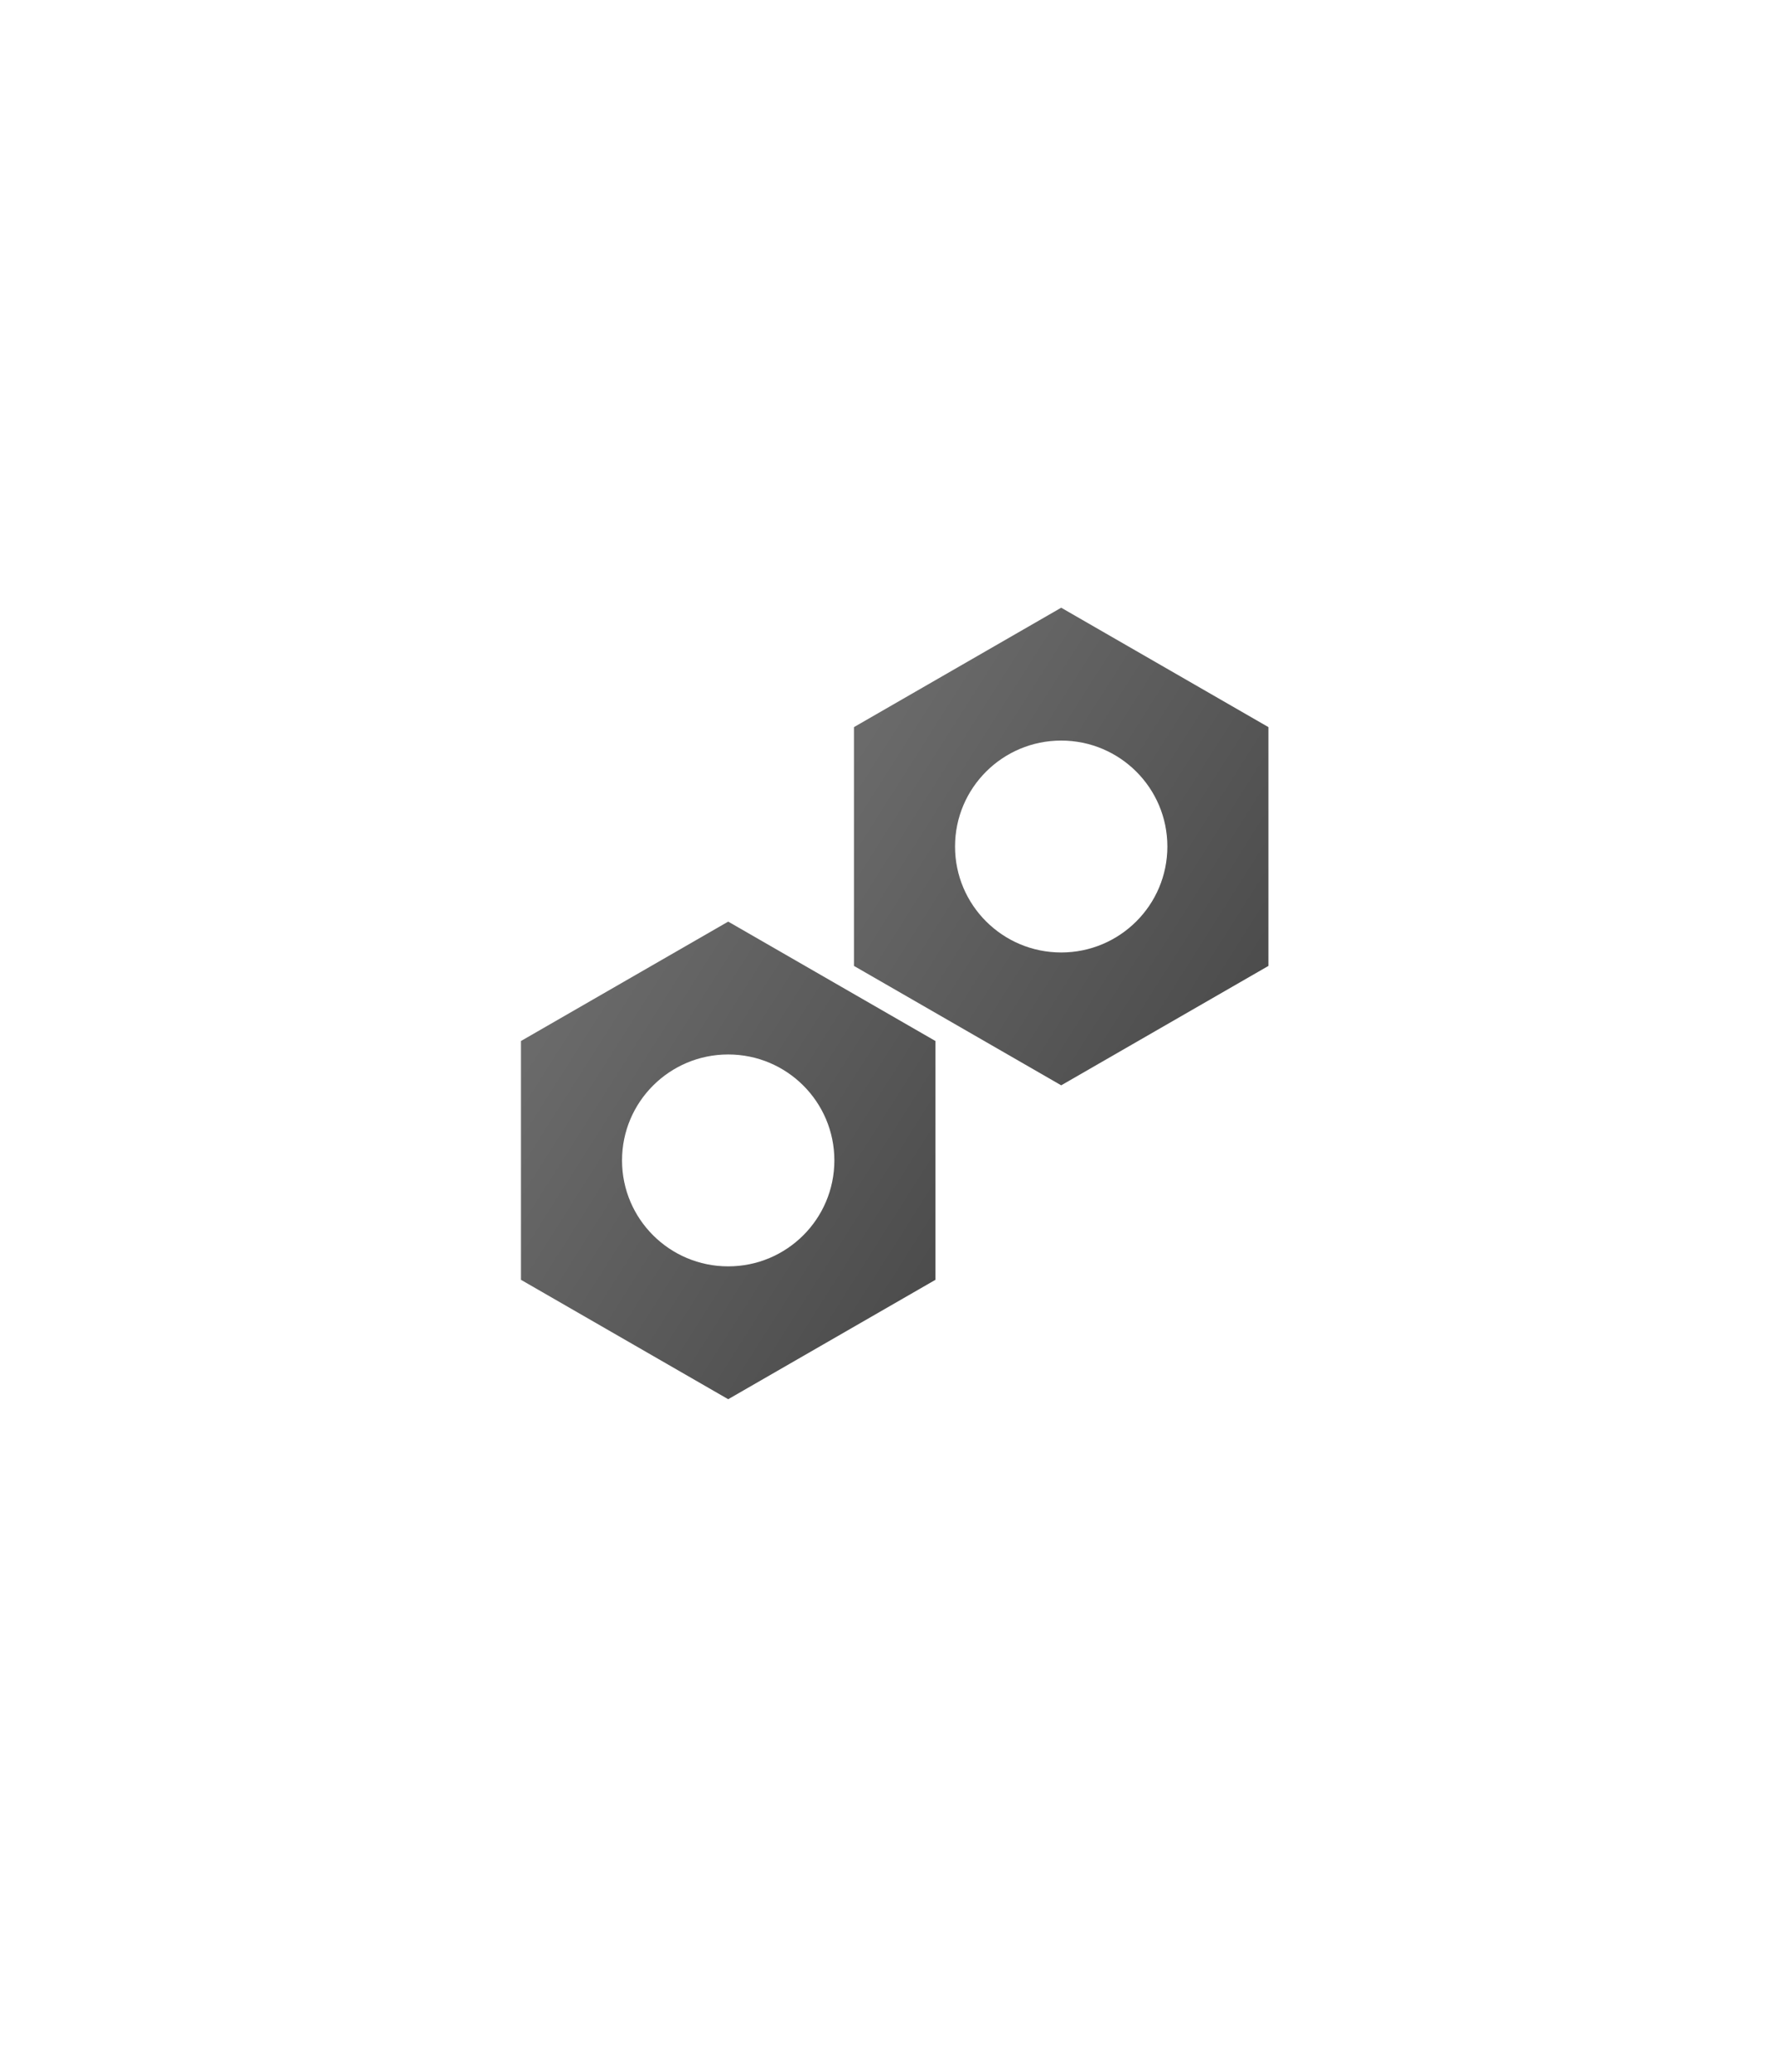 <?xml version="1.0" encoding="UTF-8" standalone="no"?>
<svg width="246px" height="286px" viewBox="0 0 246 286" version="1.1" xmlns="http://www.w3.org/2000/svg" xmlns:xlink="http://www.w3.org/1999/xlink" xmlns:sketch="http://www.bohemiancoding.com/sketch/ns">
    <!-- Generator: Sketch 3.3 (11970) - http://www.bohemiancoding.com/sketch -->
    <title>Option2-HomeRepair</title>
    <desc>Created with Sketch.</desc>
    <defs>
        <linearGradient x1="10.112%" y1="16.213%" x2="100%" y2="81.857%" id="linearGradient-1">
            <stop stop-color="#6A6A6A" offset="0%"></stop>
            <stop stop-color="#4B4B4B" offset="100%"></stop>
        </linearGradient>
        <filter x="-50%" y="-50%" width="200%" height="200%" filterUnits="objectBoundingBox" id="filter-2">
            <feOffset dx="1" dy="1" in="SourceAlpha" result="shadowOffsetOuter1"></feOffset>
            <feGaussianBlur stdDeviation="2" in="shadowOffsetOuter1" result="shadowBlurOuter1"></feGaussianBlur>
            <feColorMatrix values="0 0 0 0 0   0 0 0 0 0   0 0 0 0 0  0 0 0 0.175 0" in="shadowBlurOuter1" type="matrix" result="shadowMatrixOuter1"></feColorMatrix>
            <feMerge>
                <feMergeNode in="shadowMatrixOuter1"></feMergeNode>
                <feMergeNode in="SourceGraphic"></feMergeNode>
            </feMerge>
        </filter>
        <filter x="-50%" y="-50%" width="200%" height="200%" filterUnits="objectBoundingBox" id="filter-3">
            <feOffset dx="1" dy="1" in="SourceAlpha" result="shadowOffsetOuter1"></feOffset>
            <feGaussianBlur stdDeviation="2" in="shadowOffsetOuter1" result="shadowBlurOuter1"></feGaussianBlur>
            <feColorMatrix values="0 0 0 0 0   0 0 0 0 0   0 0 0 0 0  0 0 0 0.175 0" in="shadowBlurOuter1" type="matrix" result="shadowMatrixOuter1"></feColorMatrix>
            <feMerge>
                <feMergeNode in="shadowMatrixOuter1"></feMergeNode>
                <feMergeNode in="SourceGraphic"></feMergeNode>
            </feMerge>
        </filter>
    </defs>
    <g id="Page-1" stroke="none" stroke-width="1" fill="none" fill-rule="evenodd" sketch:type="MSPage">
        <g id="Option2-HomeRepair" sketch:type="MSArtboardGroup" transform="translate(0.014, 0.5)" fill="url(#linearGradient-1)">
            <path d="M99.568,125.732 L128.192,142.216 L128.192,175.184 L99.568,191.668 L70.945,175.184 L70.945,142.216 L99.568,125.732 Z M99.568,173.327 C107.667,173.327 114.232,166.778 114.232,158.7 C114.232,150.622 107.667,144.074 99.568,144.074 C91.47,144.074 84.904,150.622 84.904,158.7 C84.904,166.778 91.47,173.327 99.568,173.327 Z" id="Polygon-35-Copy" filter="url(#filter-2)" sketch:type="MSShapeGroup"></path>
            <path d="M145.564,82.398 L174.187,98.882 L174.187,131.85 L145.564,148.334 L116.94,131.85 L116.94,98.882 L145.564,82.398 Z M145.564,129.993 C153.662,129.993 160.228,123.444 160.228,115.366 C160.228,107.288 153.662,100.739 145.564,100.739 C137.465,100.739 130.9,107.288 130.9,115.366 C130.9,123.444 137.465,129.993 145.564,129.993 Z" id="Polygon-35-Copy-2" filter="url(#filter-3)" sketch:type="MSShapeGroup"></path>
        </g>
    </g>
</svg>